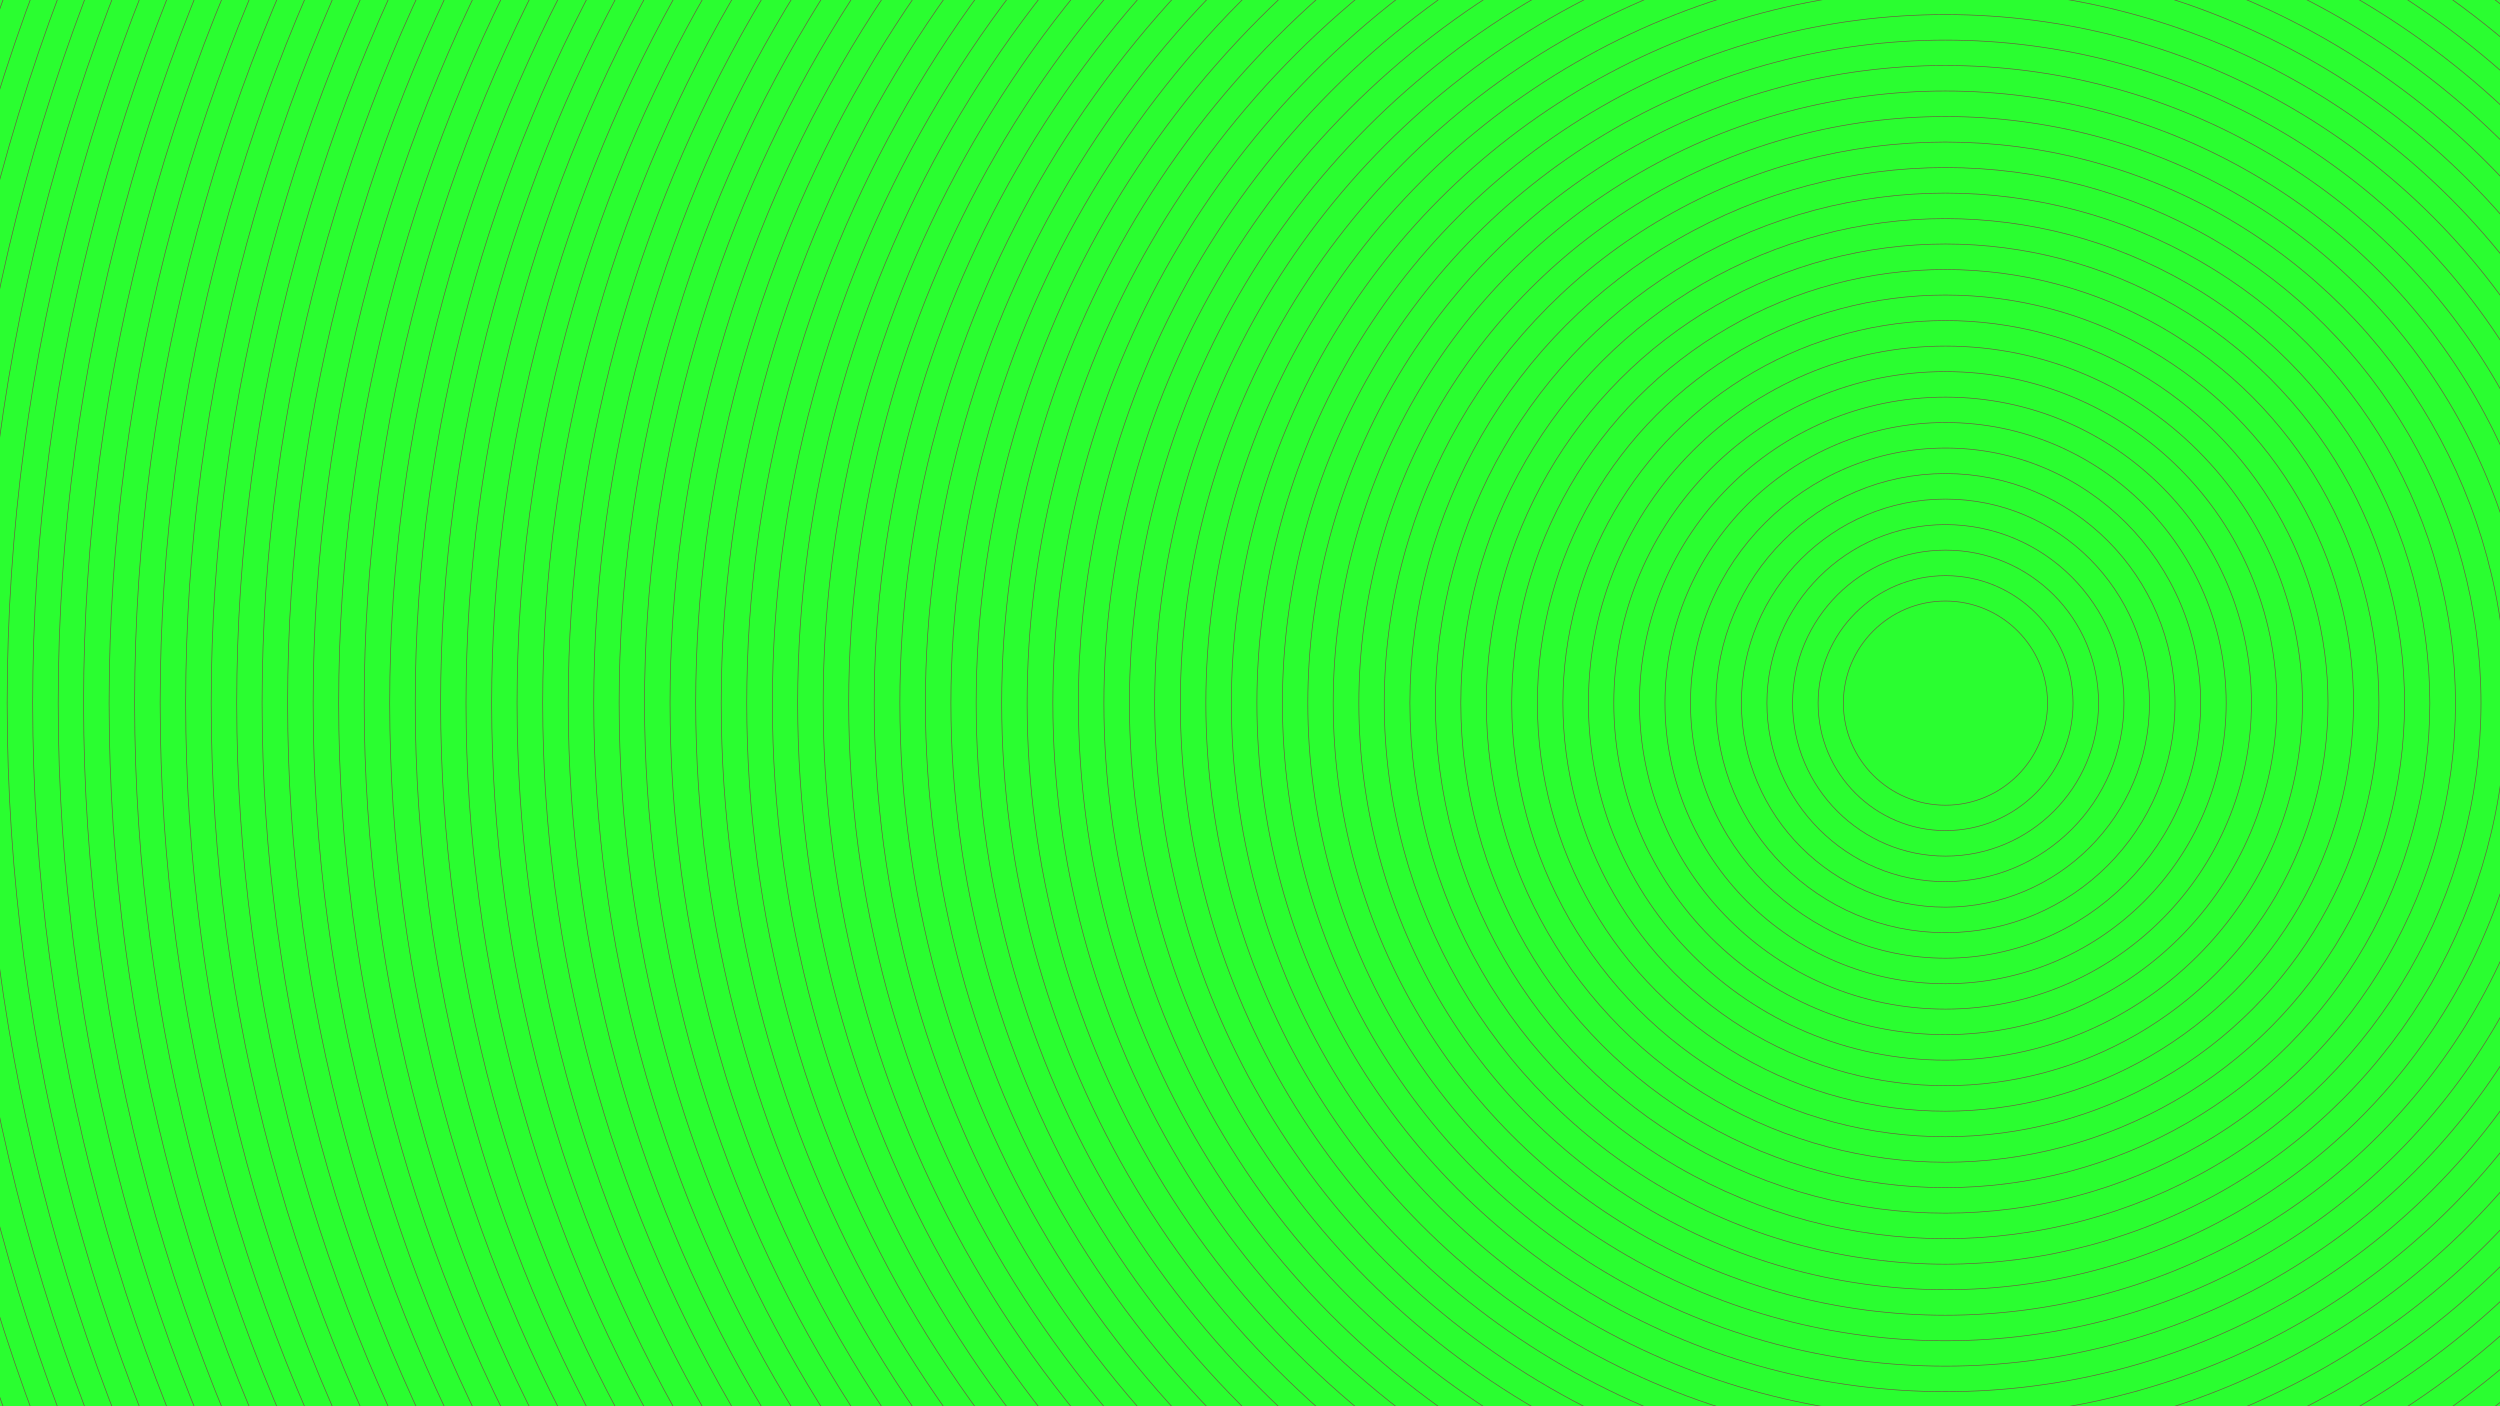 <svg xmlns="http://www.w3.org/2000/svg" version="1.1" xml:space="preserve" width="1920" height="1080"><rect id="backgroundrect" width="100%" height="100%" x="0" y="0" fill="none" stroke="none"/><style>.st1{stroke-miterlimit:10}.st1,.st2,.st3{fill:none;stroke:#6b5840;stroke-width:.5}.st2{stroke-miterlimit:10}.st3{stroke-miterlimit:10}</style><g class="currentLayer" style=""><title>Layer 1</title><path d="M4275.5 540c0 1536-1245.2 2781.3-2781.3 2781.3S-1287.2 2076-1287.2 540-41.9-2241.3 1494.1-2241.3C3030.2-2241.3 4275.5-996 4275.5 540" fill="#2afe30" id="svg_1"/><circle class="st1" cx="1494.1" cy="540" r="2781.3" id="svg_2"/><circle class="st1" cx="1494.1" cy="540" r="2761.8" id="svg_3"/><circle class="st2" cx="1494.1" cy="540" r="2742.2" id="svg_4"/><circle class="st1" cx="1494.1" cy="540" r="2722.6" id="svg_5"/><circle class="st2" cx="1494.1" cy="540" r="2703" id="svg_6"/><circle class="st1" cx="1494.1" cy="540" r="2683.4" id="svg_7"/><circle class="st1" cx="1494.1" cy="540" r="2663.8" id="svg_8"/><circle class="st2" cx="1494.1" cy="540" r="2644.2" id="svg_9"/><circle class="st1" cx="1494.1" cy="540" r="2624.7" id="svg_10"/><circle class="st1" cx="1494.1" cy="540" r="2605.1" id="svg_11"/><circle class="st1" cx="1494.1" cy="540" r="2585.5" id="svg_12"/><circle class="st2" cx="1494.1" cy="540" r="2565.9" id="svg_13"/><circle class="st1" cx="1494.1" cy="540" r="2546.3" id="svg_14"/><circle class="st1" cx="1494.1" cy="540" r="2526.7" id="svg_15"/><circle class="st1" cx="1494.1" cy="540" r="2507" id="svg_16"/><circle class="st1" cx="1494.1" cy="540" r="2487.6" id="svg_17"/><circle class="st2" cx="1494.1" cy="540" r="2468" id="svg_18"/><circle class="st1" cx="1494.1" cy="540" r="2448.4" id="svg_19"/><circle class="st2" cx="1494.1" cy="540" r="2428.8" id="svg_20"/><circle class="st1" cx="1494.1" cy="540" r="2409.1" id="svg_21"/><circle class="st1" cx="1494.1" cy="540" r="2389.5" id="svg_22"/><circle class="st1" cx="1494.1" cy="540" r="2370.1" id="svg_23"/><circle class="st1" cx="1494.1" cy="540" r="2350.5" id="svg_24"/><circle class="st2" cx="1494.1" cy="540" r="2330.9" id="svg_25"/><circle class="st2" cx="1494.1" cy="540" r="2311.2" id="svg_26"/><circle class="st1" cx="1494.1" cy="540" r="2291.6" id="svg_27"/><circle class="st1" cx="1494.1" cy="540" r="2272" id="svg_28"/><circle class="st2" cx="1494.1" cy="540" r="2252.4" id="svg_29"/><circle class="st1" cx="1494.1" cy="540" r="2233" id="svg_30"/><circle class="st2" cx="1494.1" cy="540" r="2213.4" id="svg_31"/><circle class="st1" cx="1494.1" cy="540" r="2193.7" id="svg_32"/><circle class="st1" cx="1494.1" cy="540" r="2174.1" id="svg_33"/><circle class="st1" cx="1494.1" cy="540" r="2154.5" id="svg_34"/><circle class="st2" cx="1494.1" cy="540" r="2134.9" id="svg_35"/><circle class="st1" cx="1494.1" cy="540" r="2115.3" id="svg_36"/><circle class="st1" cx="1494.1" cy="540" r="2095.8" id="svg_37"/><circle class="st2" cx="1494.1" cy="540" r="2076.2" id="svg_38"/><circle class="st1" cx="1494.1" cy="540" r="2056.6" id="svg_39"/><circle class="st2" cx="1494.1" cy="540" r="2037" id="svg_40"/><circle class="st1" cx="1494.1" cy="540" r="2017.4" id="svg_41"/><circle class="st1" cx="1494.1" cy="540" r="1997.8" id="svg_42"/><circle class="st2" cx="1494.1" cy="540" r="1978.2" id="svg_43"/><circle class="st1" cx="1494.1" cy="540" r="1958.7" id="svg_44"/><circle class="st1" cx="1494.1" cy="540" r="1939.1" id="svg_45"/><circle class="st1" cx="1494.1" cy="540" r="1919.5" id="svg_46"/><circle class="st1" cx="1494.1" cy="540" r="1899.9" id="svg_47"/><circle class="st1" cx="1494.1" cy="540" r="1880.3" id="svg_48"/><circle class="st1" cx="1494.1" cy="540" r="1860.7" id="svg_49"/><circle class="st1" cx="1494.1" cy="540" r="1841.1" id="svg_50"/><circle class="st1" cx="1494.1" cy="540" r="1821.6" id="svg_51"/><circle class="st2" cx="1494.1" cy="540" r="1802" id="svg_52"/><circle class="st1" cx="1494.1" cy="540" r="1782.4" id="svg_53"/><circle class="st2" cx="1494.1" cy="540" r="1762.8" id="svg_54"/><circle class="st1" cx="1494.1" cy="540" r="1743.2" id="svg_55"/><circle class="st1" cx="1494.1" cy="540" r="1723.6" id="svg_56"/><circle class="st2" cx="1494.1" cy="540" r="1704" id="svg_57"/><circle class="st1" cx="1494.1" cy="540" r="1684.5" id="svg_58"/><circle class="st2" cx="1494.1" cy="540" r="1664.9" id="svg_59"/><circle class="st2" cx="1494.1" cy="540" r="1645.3" id="svg_60"/><circle class="st1" cx="1494.1" cy="540" r="1625.7" id="svg_61"/><circle class="st1" cx="1494.1" cy="540" r="1606.1" id="svg_62"/><circle class="st2" cx="1494.1" cy="540" r="1586.5" id="svg_63"/><circle class="st1" cx="1494.1" cy="540" r="1566.9" id="svg_64"/><circle class="st2" cx="1494.1" cy="540" r="1547.4" id="svg_65"/><circle class="st1" cx="1494.1" cy="540" r="1527.8" id="svg_66"/><circle class="st1" cx="1494.1" cy="540" r="1508.2" id="svg_67"/><circle class="st2" cx="1494.1" cy="540" r="1488.6" id="svg_68"/><circle class="st2" cx="1494.1" cy="540" r="1469" id="svg_69"/><circle class="st1" cx="1494.1" cy="540" r="1449.4" id="svg_70"/><circle class="st1" cx="1494.1" cy="540" r="1429.9" id="svg_71"/><circle class="st2" cx="1494.1" cy="540" r="1410.3" id="svg_72"/><circle class="st1" cx="1494.1" cy="540" r="1390.7" id="svg_73"/><circle class="st2" cx="1494.1" cy="540" r="1371.1" id="svg_74"/><circle class="st1" cx="1494.1" cy="540" r="1351.5" id="svg_75"/><circle class="st1" cx="1494.1" cy="540" r="1331.9" id="svg_76"/><circle class="st2" cx="1494.1" cy="540" r="1312.3" id="svg_77"/><circle class="st1" cx="1494.1" cy="540" r="1292.8" id="svg_78"/><circle class="st2" cx="1494.1" cy="540" r="1273.2" id="svg_79"/><circle class="st1" cx="1494.1" cy="540" r="1253.6" id="svg_80"/><circle class="st1" cx="1494.1" cy="540" r="1234" id="svg_81"/><circle class="st1" cx="1494.1" cy="540" r="1214.4" id="svg_82"/><circle class="st2" cx="1494.1" cy="540" r="1194.8" id="svg_83"/><circle class="st1" cx="1494.1" cy="540" r="1175.2" id="svg_84"/><circle class="st1" cx="1494.1" cy="540" r="1155.7" id="svg_85"/><circle class="st3" cx="1494" cy="540" r="1136.1" id="svg_86"/><circle class="st1" cx="1494.1" cy="540" r="1116.5" id="svg_87"/><circle class="st3" cx="1494" cy="540" r="1096.9" id="svg_88"/><circle class="st1" cx="1494.1" cy="540" r="1077.3" id="svg_89"/><circle class="st1" cx="1494.1" cy="540" r="1057.7" id="svg_90"/><circle class="st3" cx="1494" cy="540" r="1038" id="svg_91"/><circle class="st1" cx="1494.1" cy="540" r="1018.6" id="svg_92"/><circle class="st3" cx="1494" cy="540" r="999" id="svg_93"/><circle class="st3" cx="1494" cy="540" r="979.4" id="svg_94"/><circle class="st1" cx="1494.1" cy="540" r="959.8" id="svg_95"/><circle class="st1" cx="1494.1" cy="540" r="940.2" id="svg_96"/><circle class="st3" cx="1494" cy="540" r="920.5" id="svg_97"/><circle class="st1" cx="1494.1" cy="540" r="900.9" id="svg_98"/><circle class="st2" cx="1494.1" cy="540" r="881.5" id="svg_99"/><circle class="st1" cx="1494.1" cy="540" r="861.9" id="svg_100"/><circle class="st1" cx="1494.1" cy="540" r="842.3" id="svg_101"/><circle class="st2" cx="1494.1" cy="540" r="822.7" id="svg_102"/><circle class="st1" cx="1494.1" cy="540" r="803" id="svg_103"/><circle class="st1" cx="1494.1" cy="540" r="783.4" id="svg_104"/><circle class="st1" cx="1494.1" cy="540" r="763.8" id="svg_105"/><circle class="st1" cx="1494.1" cy="540" r="744.4" id="svg_106"/><circle class="st1" cx="1494.1" cy="540" r="724.8" id="svg_107"/><circle transform="rotate(-45.001 1493.986,540.06) " class="st3" cx="1494" cy="540" r="705.1" id="svg_108"/><circle class="st1" cx="1494.1" cy="540" r="685.5" id="svg_109"/><circle class="st1" cx="1494.1" cy="540" r="665.9" id="svg_110"/><circle class="st2" cx="1494.1" cy="540" r="646.3" id="svg_111"/><circle class="st1" cx="1494.1" cy="540" r="626.7" id="svg_112"/><circle class="st2" cx="1494.1" cy="540" r="607.3" id="svg_113"/><circle class="st1" cx="1494.1" cy="540" r="587.6" id="svg_114"/><circle class="st1" cx="1494.1" cy="540" r="568" id="svg_115"/><circle class="st2" cx="1494.1" cy="540" r="548.4" id="svg_116"/><circle class="st2" cx="1494.1" cy="540" r="528.8" id="svg_117"/><circle class="st1" cx="1494.1" cy="540" r="509.2" id="svg_118"/><circle class="st1" cx="1494.1" cy="540" r="489.7" id="svg_119"/><circle class="st3" cx="1494" cy="540" r="470.1" id="svg_120"/><circle class="st1" cx="1494.1" cy="540" r="450.5" id="svg_121"/><circle class="st3" cx="1494" cy="540" r="430.9" id="svg_122"/><circle class="st1" cx="1494.1" cy="540" r="411.3" id="svg_123"/><circle class="st1" cx="1494.1" cy="540" r="391.7" id="svg_124"/><circle class="st3" cx="1494" cy="540" r="372.1" id="svg_125"/><circle class="st1" cx="1494.1" cy="540" r="352.6" id="svg_126"/><circle class="st3" cx="1494" cy="540" r="333" id="svg_127"/><circle class="st1" cx="1494.1" cy="540" r="313.4" id="svg_128"/><circle class="st1" cx="1494.1" cy="540" r="293.8" id="svg_129"/><circle class="st1" cx="1494.1" cy="540" r="274.2" id="svg_130"/><circle class="st3" cx="1494" cy="540" r="254.6" id="svg_131"/><circle class="st1" cx="1494.1" cy="540" r="235" id="svg_132"/><circle class="st1" cx="1494.2" cy="540" r="215.5" id="svg_133"/><circle class="st1" cx="1494.2" cy="540" r="195.9" id="svg_134"/><circle class="st1" cx="1494.1" cy="540" r="176.3" id="svg_135"/><path class="st1" d="M1650.8 540c0 86.5-70.2 156.7-156.7 156.7s-156.7-70.2-156.7-156.7 70.2-156.7 156.7-156.7c86.6 0 156.7 70.2 156.7 156.7z" id="svg_136"/><circle class="st1" cx="1494.1" cy="540" r="137.1" id="svg_137"/><path class="st1" d="M1611.7 540c0 64.9-52.6 117.5-117.5 117.5s-117.5-52.6-117.5-117.5 52.6-117.5 117.5-117.5 117.5 52.6 117.5 117.5z" id="svg_138"/><path class="st1" d="M1592.1 540c0 54.1-43.9 97.9-97.9 97.9-54.1 0-97.9-43.9-97.9-97.9 0-54.1 43.9-97.9 97.9-97.9s97.9 43.8 97.9 97.9z" id="svg_139"/><circle class="st1" cx="1494.1" cy="540" r="78.4" id="svg_140"/></g></svg>